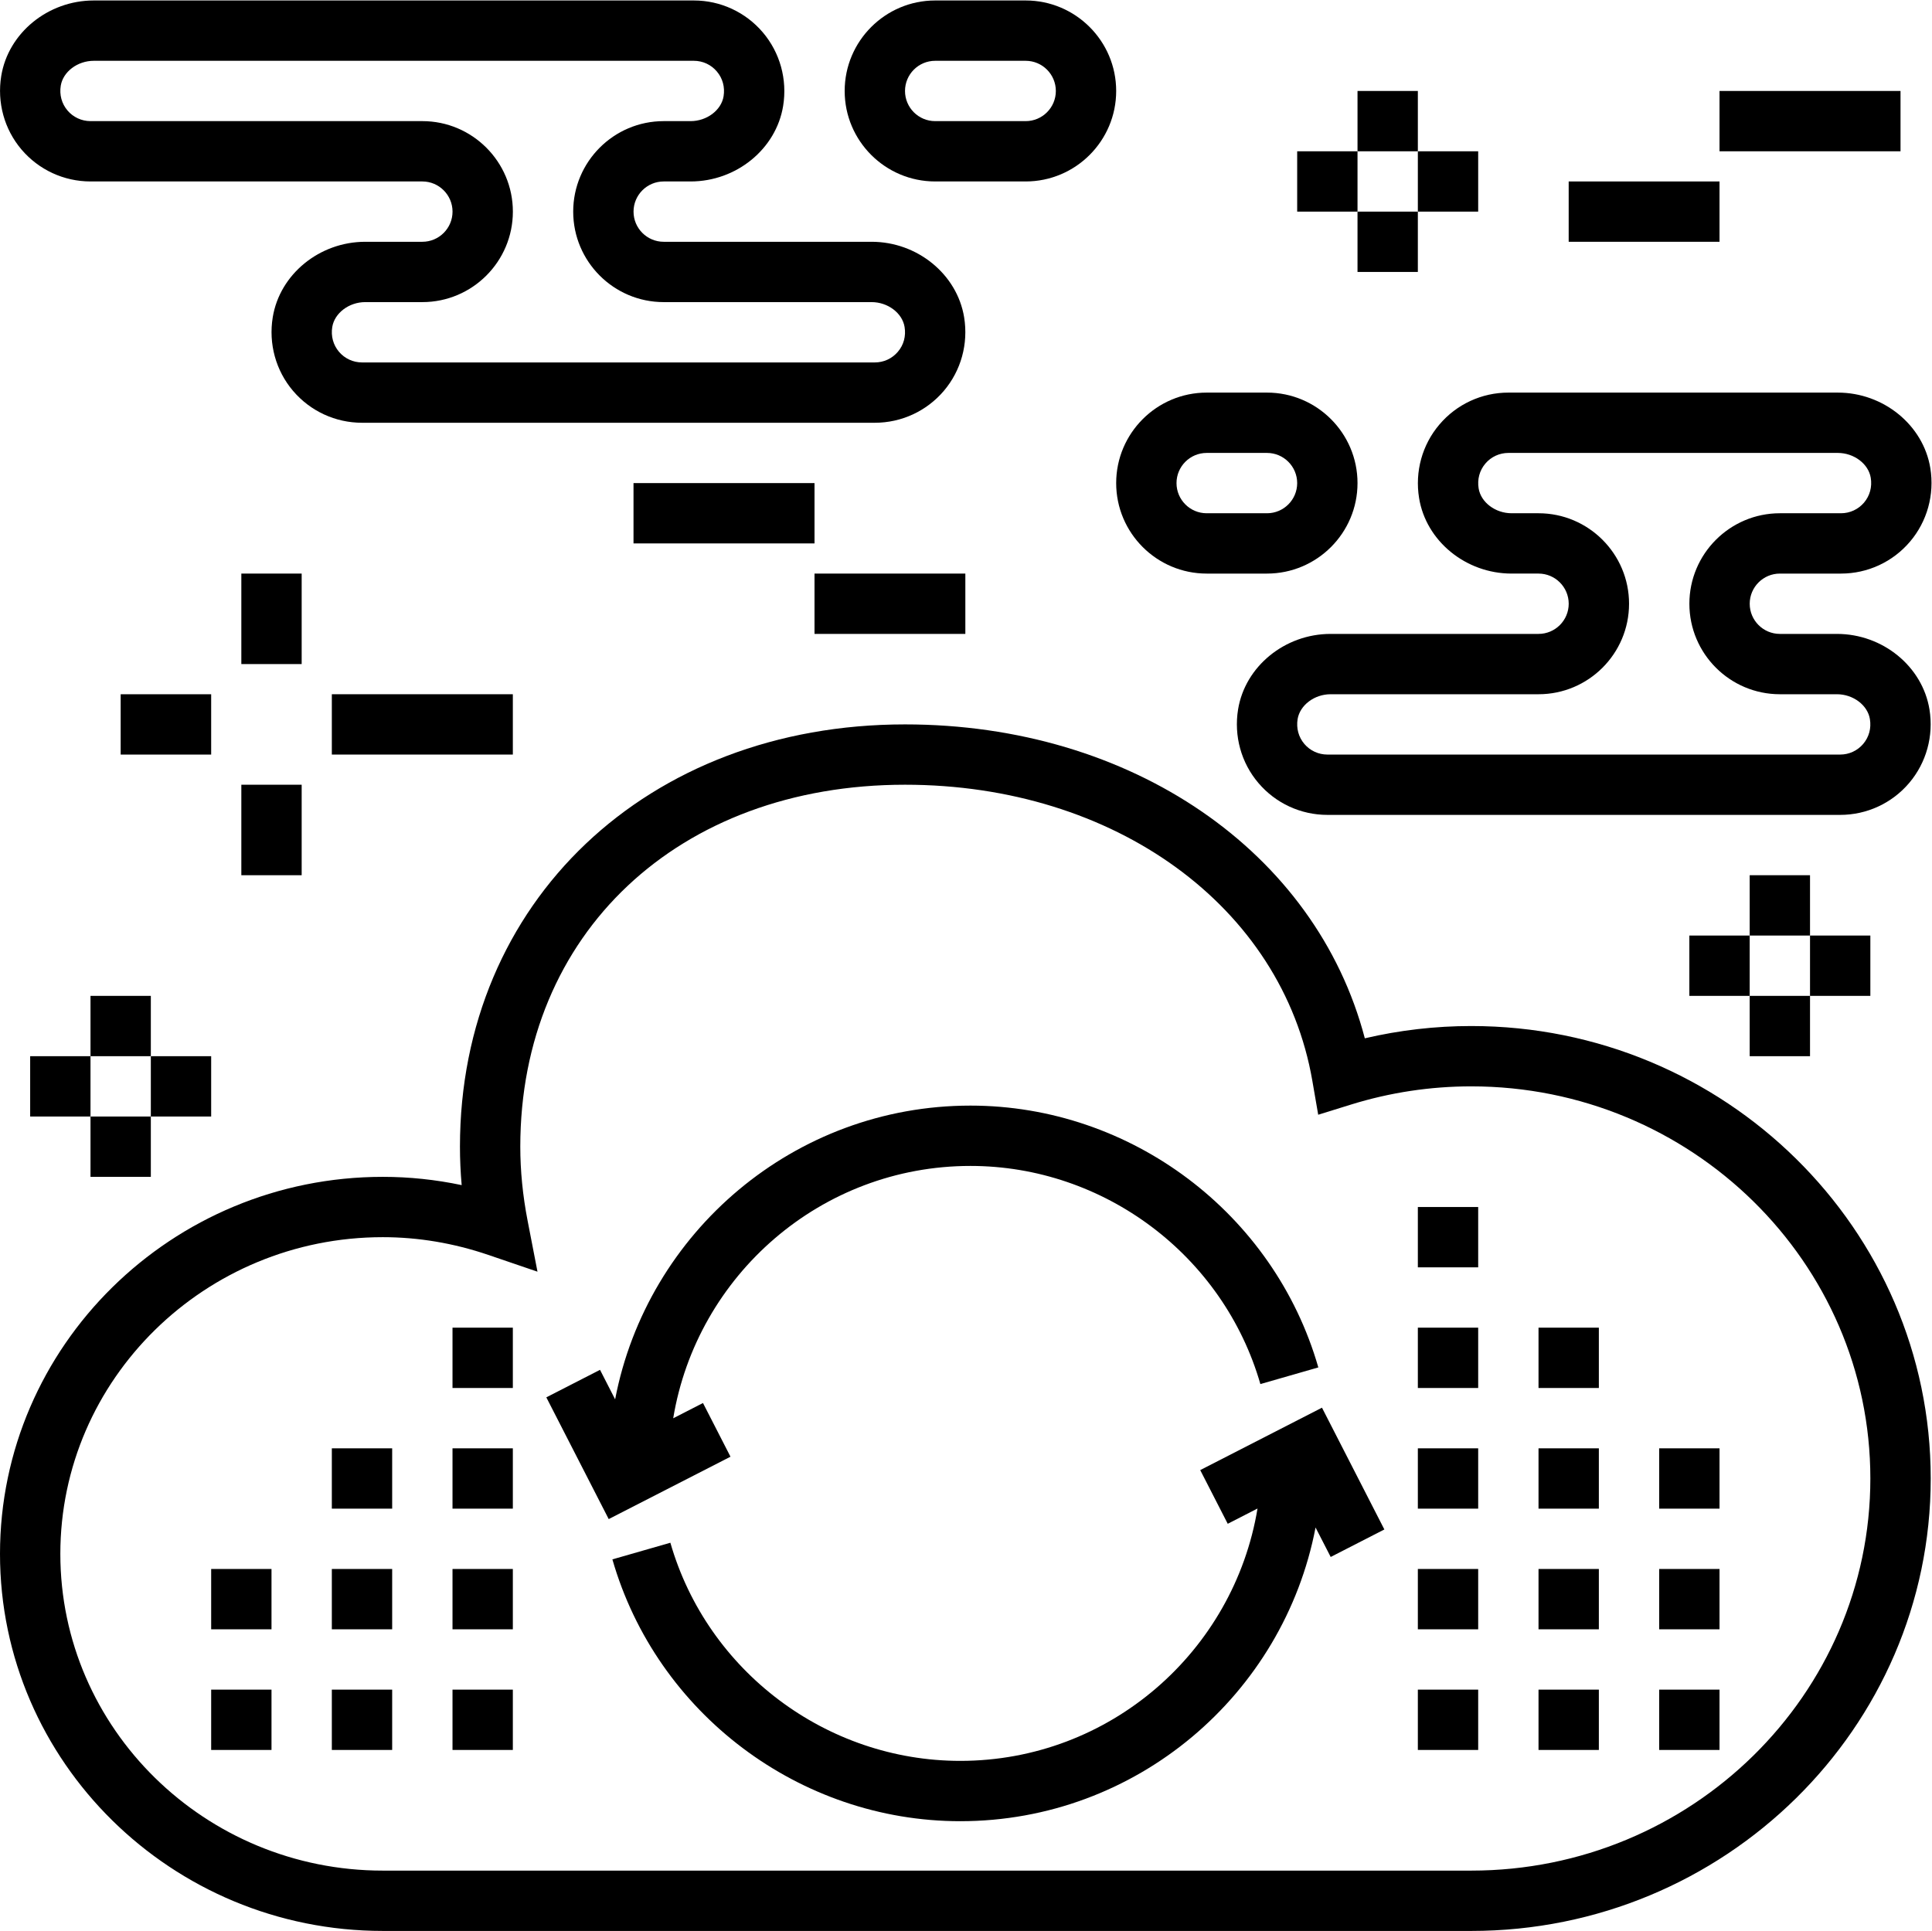 <?xml version="1.0" encoding="UTF-8" standalone="no"?>
<svg xmlns:dc="http://purl.org/dc/elements/1.1/" xmlns:cc="http://creativecommons.org/ns#" xmlns:rdf="http://www.w3.org/1999/02/22-rdf-syntax-ns#" xmlns:svg="http://www.w3.org/2000/svg" xmlns="http://www.w3.org/2000/svg" viewBox="0 0 85.37 85.333" height="85.333" width="85.37" xml:space="preserve" id="svg2" version="1.1"><defs id="defs6"><clipPath id="clipPath58" clipPathUnits="userSpaceOnUse"><path id="path56" d="M 0,64 H 64.027 V 0 H 0 Z"/></clipPath></defs><g transform="matrix(1.333,0,0,-1.333,0,85.333)" id="g10"><path id="path12" d="M 7,41 H 4 v -2 h 3 z"/><path id="path14" d="m 11,39 h 6 v 2 h -6 z"/><path id="path16" d="M 10,45 H 8 v -3 h 2 z"/><path id="path18" d="m 8,35 h 2 v 3 H 8 Z"/><path id="path20" d="M 7,29 H 5 v -2 h 2 z"/><path id="path22" d="m 1,27 h 2 v 2 H 1 Z"/><path id="path24" d="M 5,31 H 3 v -2 h 2 z"/><path id="path26" d="M 5,27 H 3 v -2 h 2 z"/><path id="path28" d="m 32,45 h -5 v -2 h 5 z"/><path id="path30" d="m 27,48 h -6 v -2 h 6 z"/><path id="path32" d="m 62,33 h -2 v -2 h 2 z"/><path id="path34" d="m 56,31 h 2 v 2 h -2 z"/><path id="path36" d="m 60,35 h -2 v -2 h 2 z"/><path id="path38" d="m 60,31 h -2 v -2 h 2 z"/><path id="path40" d="m 49,59 h -2 v -2 h 2 z"/><path id="path42" d="m 45,59 h -2 v -2 h 2 z"/><path id="path44" d="m 47,61 h -2 v -2 h 2 z"/><path id="path46" d="m 45,55 h 2 v 2 h -2 z"/><path id="path48" d="m 57,58 h -5 v -2 h 5 z"/><path id="path50" d="m 63,61 h -6 v -2 h 6 z"/><g id="g52"><g clip-path="url(#clipPath58)" id="g54"><g transform="translate(23.303,17.502)" id="g60"><path id="path62" d="m 0,0 -0.987,-0.506 c 0.784,4.738 4.898,8.366 9.854,8.366 4.433,0 8.384,-2.974 9.61,-7.232 L 20.398,1.18 C 18.929,6.291 14.187,9.86 8.867,9.86 3.024,9.86 -1.85,5.66 -2.912,0.122 L -3.413,1.1 -5.193,0.188 -3.125,-3.848 0.912,-1.78 Z"/></g><g transform="translate(39.786,15.278)" id="g64"><path id="path66" d="m 0,0 0.912,-1.78 0.987,0.506 C 1.115,-6.012 -2.999,-9.64 -7.955,-9.64 c -4.434,0 -8.385,2.973 -9.609,7.232 l -1.922,-0.552 c 1.469,-5.111 6.211,-8.68 11.531,-8.68 5.842,0 10.717,4.2 11.778,9.737 L 4.325,-2.88 6.104,-1.968 4.036,2.069 Z"/></g><g transform="translate(48.771,2)" id="g68"><path id="path70" d="m 0,0 h -36.082 c -5.894,0 -10.689,4.71 -10.689,10.5 0,5.79 4.795,10.5 10.689,10.5 1.176,0 2.353,-0.198 3.495,-0.587 l 1.633,-0.557 -0.328,1.693 c -0.161,0.83 -0.242,1.654 -0.242,2.451 0,7.065 5.244,12 12.753,12 6.955,0 12.507,-4.037 13.503,-9.818 l 0.194,-1.123 1.089,0.338 C -2.696,25.797 -1.355,26 0,26 7.295,26 13.229,20.168 13.229,13 13.229,5.832 7.295,0 0,0 M 0,28 C -1.192,28 -2.375,27.863 -3.529,27.593 -5.149,33.773 -11.251,38 -18.771,38 c -8.548,0 -14.753,-5.888 -14.753,-14 0,-0.42 0.019,-0.845 0.057,-1.274 -0.864,0.182 -1.739,0.274 -2.615,0.274 -6.997,0 -12.689,-5.607 -12.689,-12.5 0,-6.893 5.692,-12.5 12.689,-12.5 H 0 c 8.397,0 15.23,6.729 15.23,15 0,8.271 -6.833,15 -15.23,15"/></g><path id="path72" d="m 47,22 h 2 v 2 h -2 z"/><path id="path74" d="m 47,18 h 2 v 2 h -2 z"/><path id="path76" d="m 47,14 h 2 v 2 h -2 z"/><path id="path78" d="m 47,10 h 2 v 2 h -2 z"/><path id="path80" d="m 47,6 h 2 v 2 h -2 z"/><path id="path82" d="m 51,18 h 2 v 2 h -2 z"/><path id="path84" d="m 51,14 h 2 v 2 h -2 z"/><path id="path86" d="m 51,10 h 2 v 2 h -2 z"/><path id="path88" d="m 51,6 h 2 v 2 h -2 z"/><path id="path90" d="m 55,14 h 2 v 2 h -2 z"/><path id="path92" d="m 55,10 h 2 v 2 h -2 z"/><path id="path94" d="m 55,6 h 2 v 2 h -2 z"/><path id="path96" d="m 15,18 h 2 v 2 h -2 z"/><path id="path98" d="m 15,14 h 2 v 2 h -2 z"/><path id="path100" d="m 15,10 h 2 v 2 h -2 z"/><path id="path102" d="m 15,6 h 2 v 2 h -2 z"/><path id="path104" d="m 11,14 h 2 v 2 h -2 z"/><path id="path106" d="m 11,10 h 2 v 2 h -2 z"/><path id="path108" d="m 11,6 h 2 v 2 h -2 z"/><path id="path110" d="m 7,10 h 2 v 2 H 7 Z"/><path id="path112" d="M 7,6 H 9 V 8 H 7 Z"/><g transform="translate(3.108,62)" id="g114"><path id="path116" d="m 0,0 h 19.893 c 0.294,0 0.571,-0.128 0.761,-0.353 0.194,-0.228 0.273,-0.52 0.224,-0.823 C 20.803,-1.638 20.323,-2 19.785,-2 h -0.892 c -1.655,0 -3,-1.346 -3,-3 0,-1.655 1.345,-3 3,-3 h 6.892 c 0.537,0 1.018,-0.362 1.093,-0.825 0.05,-0.303 -0.029,-0.595 -0.223,-0.822 C 26.464,-9.872 26.187,-10 25.893,-10 h -17 C 8.599,-10 8.32,-9.872 8.13,-9.648 7.937,-9.42 7.857,-9.128 7.906,-8.825 7.982,-8.362 8.462,-8 9,-8 h 1.893 c 1.654,0 3,1.345 3,3 0,1.654 -1.346,3 -3,3 h -11 c -0.294,0 -0.573,0.128 -0.763,0.352 -0.193,0.228 -0.273,0.52 -0.224,0.823 C -1.018,-0.362 -0.538,0 0,0 m -0.107,-4 h 11 c 0.55,0 1,-0.449 1,-1 0,-0.552 -0.45,-1 -1,-1 H 9 C 7.483,-6 6.165,-7.077 5.933,-8.503 5.79,-9.382 6.035,-10.272 6.606,-10.943 7.178,-11.615 8.011,-12 8.893,-12 h 17 c 0.88,0 1.714,0.385 2.286,1.057 0.571,0.672 0.816,1.561 0.673,2.44 C 28.619,-7.077 27.301,-6 25.785,-6 h -6.892 c -0.552,0 -1,0.448 -1,1 0,0.551 0.448,1 1,1 h 0.892 c 1.517,0 2.835,1.076 3.067,2.503 0.143,0.879 -0.103,1.768 -0.674,2.44 C 21.606,1.615 20.773,2 19.893,2 H 0 C -1.517,2 -2.835,0.923 -3.067,-0.503 -3.21,-1.382 -2.965,-2.272 -2.394,-2.943 -1.822,-3.615 -0.989,-4 -0.107,-4"/></g><g transform="translate(31,62)" id="g118"><path id="path120" d="M 0,0 H 3 C 3.551,0 4,-0.449 4,-1 4,-1.552 3.551,-2 3,-2 H 0 c -0.552,0 -1,0.448 -1,1 0,0.551 0.448,1 1,1 m 0,-4 h 3 c 1.654,0 3,1.345 3,3 C 6,0.654 4.654,2 3,2 H 0 c -1.654,0 -3,-1.346 -3,-3 0,-1.655 1.346,-3 3,-3"/></g><g transform="translate(49.238,48.647)" id="g122"><path id="path124" d="m 0,0 c 0.19,0.225 0.469,0.353 0.763,0.353 h 10.92 c 0.537,0 1.017,-0.362 1.092,-0.824 0.05,-0.303 -0.03,-0.596 -0.223,-0.824 -0.191,-0.224 -0.469,-0.352 -0.762,-0.352 H 9.763 c -1.655,0 -3,-1.346 -3,-3 0,-1.655 1.345,-3 3,-3 h 1.892 c 0.537,0 1.018,-0.362 1.092,-0.825 0.05,-0.303 -0.029,-0.595 -0.223,-0.823 -0.19,-0.224 -0.468,-0.352 -0.761,-0.352 h -17 c -0.294,0 -0.573,0.128 -0.763,0.352 -0.193,0.228 -0.272,0.52 -0.224,0.823 0.077,0.463 0.556,0.825 1.094,0.825 h 6.893 c 1.654,0 3,1.345 3,3 0,1.654 -1.346,3 -3,3 H 0.869 c -0.537,0 -1.017,0.361 -1.092,0.824 C -0.272,-0.52 -0.193,-0.228 0,0 m -2.197,-1.143 c 0.231,-1.427 1.55,-2.504 3.066,-2.504 h 0.894 c 0.551,0 1,-0.449 1,-1 0,-0.552 -0.449,-1 -1,-1 H -5.13 c -1.516,0 -2.835,-1.077 -3.067,-2.503 -0.143,-0.879 0.102,-1.769 0.674,-2.44 0.571,-0.672 1.404,-1.057 2.286,-1.057 h 17 c 0.881,0 1.714,0.385 2.285,1.057 0.571,0.672 0.816,1.561 0.674,2.438 -0.232,1.428 -1.55,2.505 -3.067,2.505 H 9.763 c -0.552,0 -1,0.448 -1,1 0,0.551 0.448,1 1,1 h 2.027 c 0.881,0 1.714,0.385 2.285,1.057 0.571,0.671 0.818,1.56 0.675,2.44 -0.232,1.426 -1.552,2.503 -3.067,2.503 H 0.763 c -0.882,0 -1.715,-0.385 -2.286,-1.058 -0.572,-0.671 -0.817,-1.561 -0.674,-2.438"/></g><g transform="translate(40,49)" id="g126"><path id="path128" d="M 0,0 H 2 C 2.551,0 3,-0.449 3,-1 3,-1.552 2.551,-2 2,-2 H 0 c -0.552,0 -1,0.448 -1,1 0,0.551 0.448,1 1,1 m 0,-4 h 2 c 1.654,0 3,1.345 3,3 C 5,0.654 3.654,2 2,2 H 0 c -1.654,0 -3,-1.346 -3,-3 0,-1.655 1.346,-3 3,-3"/></g></g></g></g></svg>